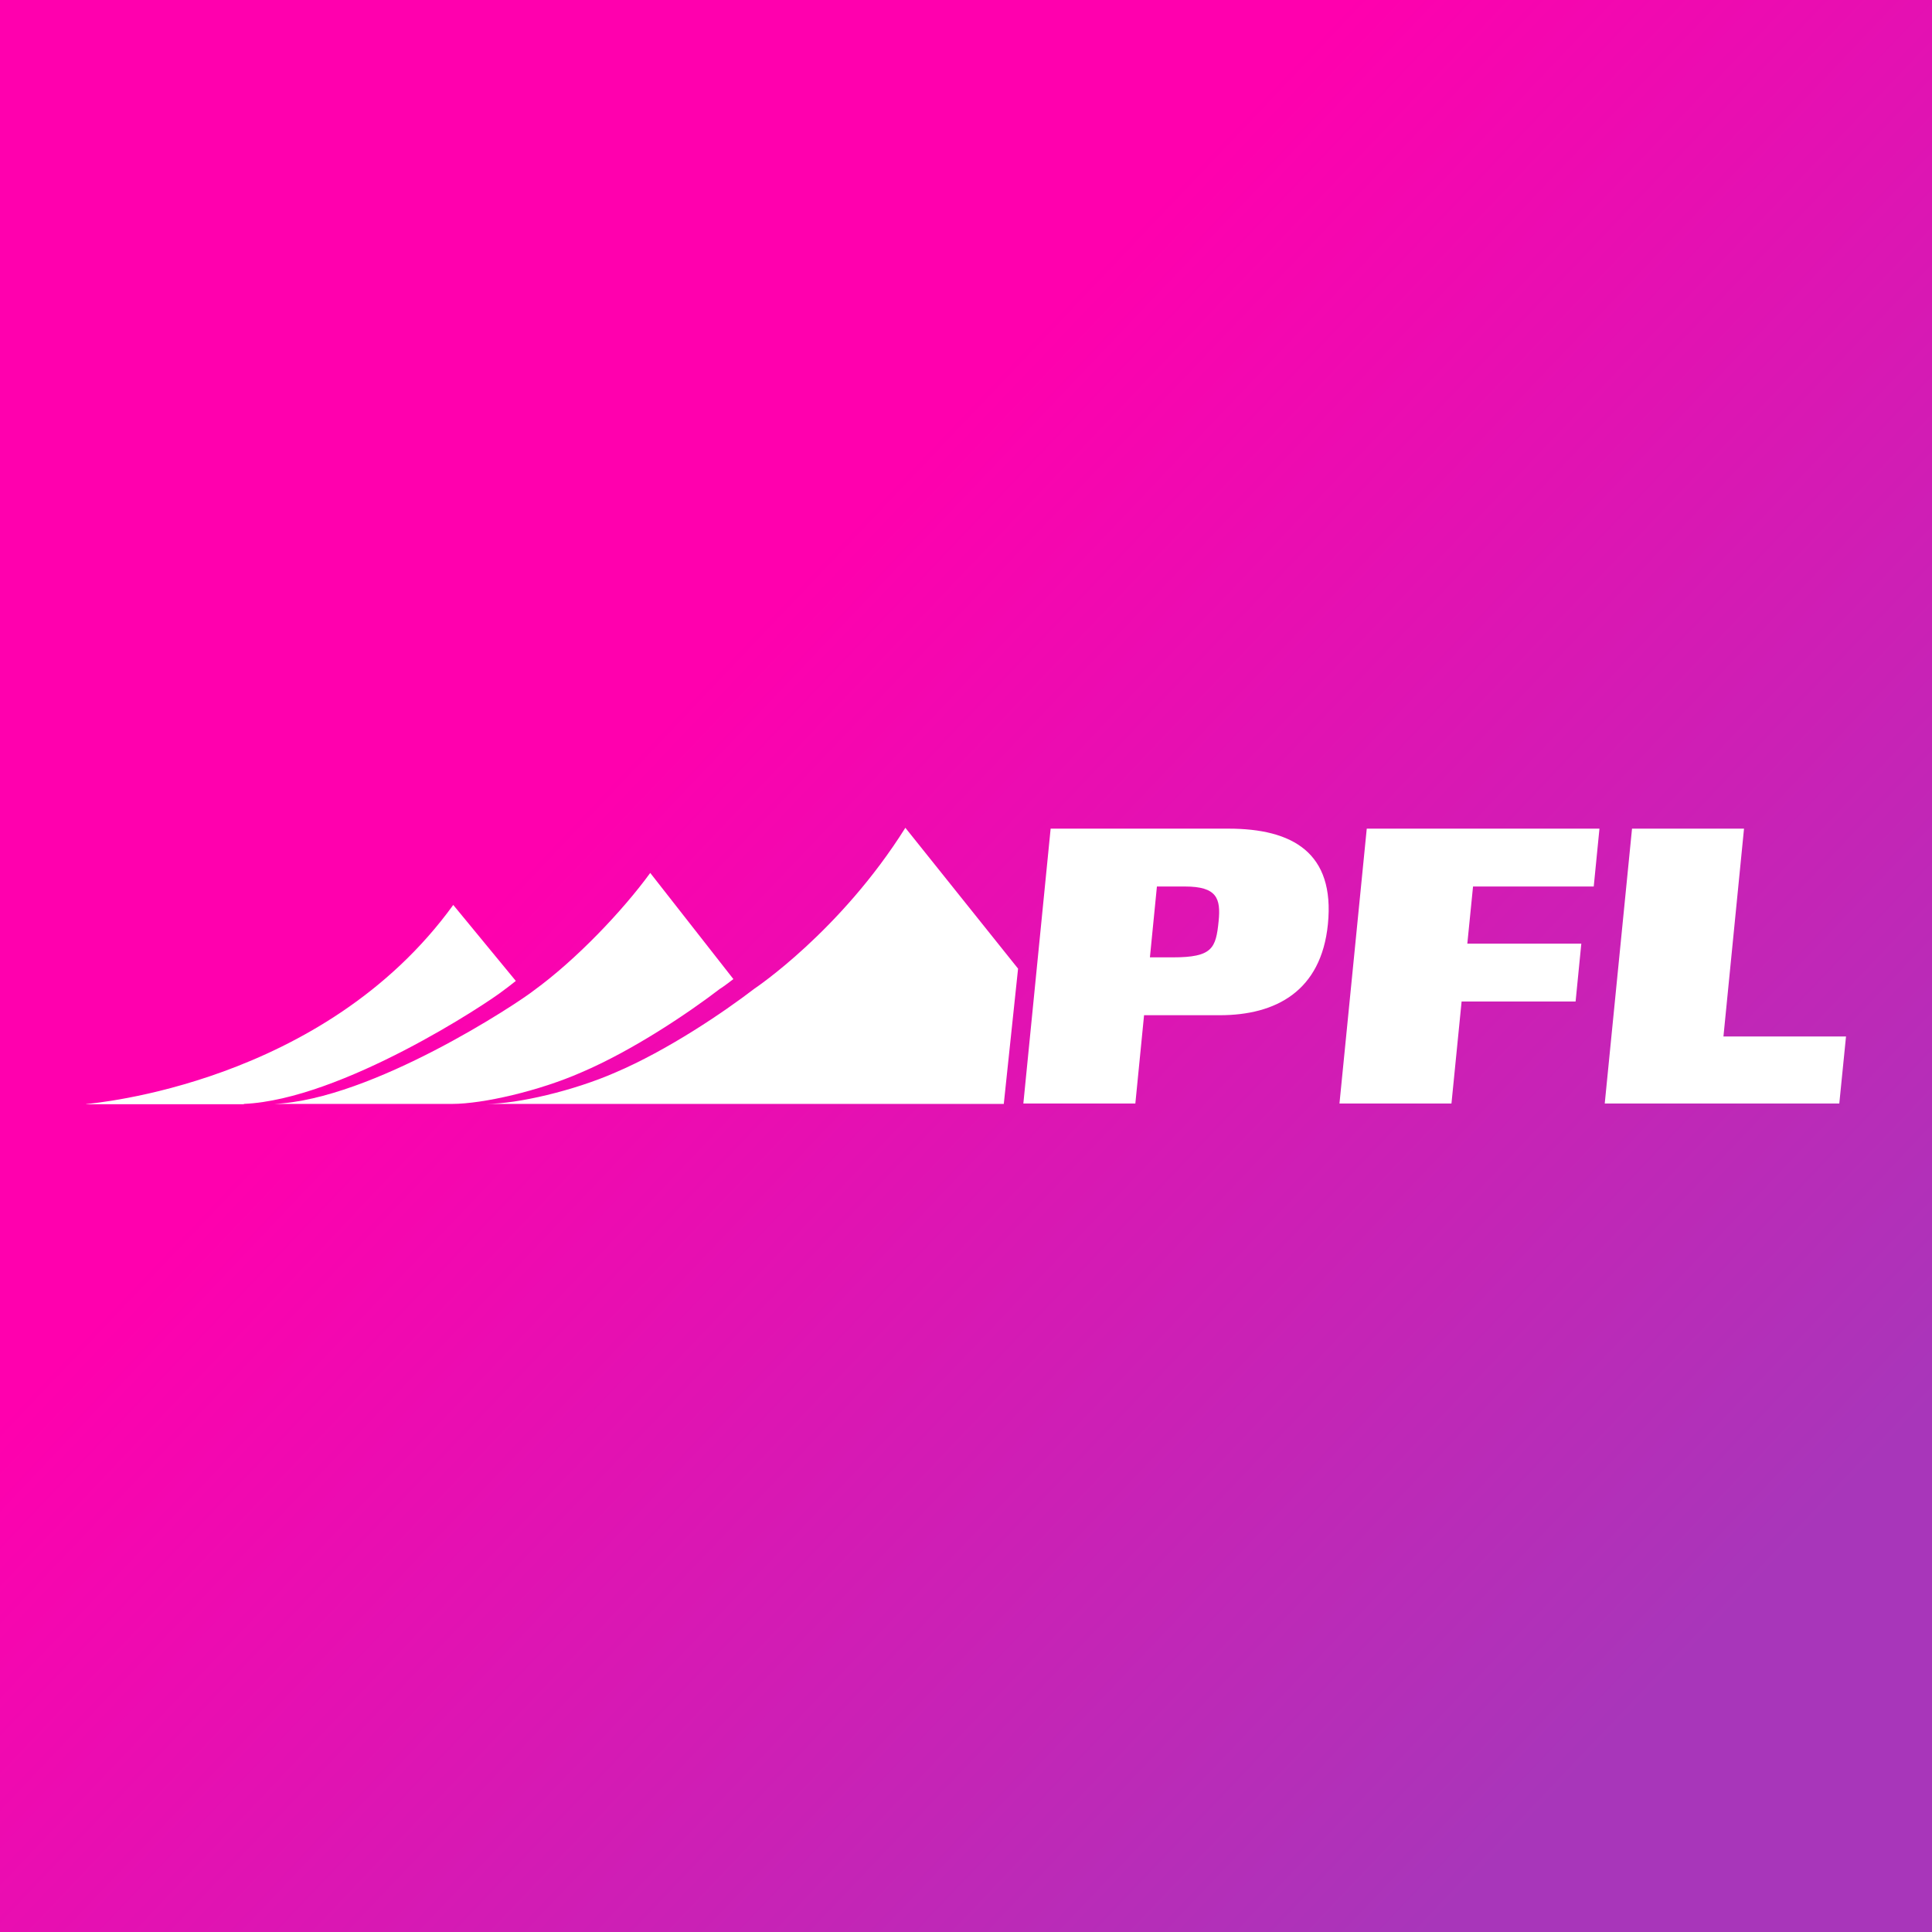 <?xml version="1.0" ?>
<svg xmlns="http://www.w3.org/2000/svg" viewBox="0 0 135.25 135.25">
	<defs>
		<clipPath id="clippath">
			<path d="M-265.16-328.8h967.02v184.23h-967.02z" class="cls-1"/>
		</clipPath>
		<clipPath id="clippath-2">
			<path d="M-865.39 433.88H490.92v258.4H-865.39z" class="cls-1"/>
		</clipPath>
		<linearGradient id="linear-gradient" x1="14.2" x2="119.54" y1="16.84" y2="116.97" gradientUnits="userSpaceOnUse">
			<stop offset=".32" stop-color="#ff00ae"/>
			<stop offset=".99" stop-color="#a836ba"/>
		</linearGradient>
		<filter id="drop-shadow-4" filterUnits="userSpaceOnUse">
			<feOffset/>
			<feGaussianBlur result="blur" stdDeviation="27.32"/>
			<feFlood flood-color="#000" flood-opacity=".35"/>
			<feComposite in2="blur" operator="in"/>
			<feComposite in="SourceGraphic"/>
		</filter>
		<style>.cls-1{fill:none}.cls-3{fill:#fff}</style>
	</defs>
	<path d="M-5.04-5.04H140.3V140.3H-5.04z" style="fill:url(#linear-gradient)"/>
	<path d="M50.44 69.2s.34-.22.9-.66l-5.82-7.43c-1.94 2.66-5.18 6.07-8.15 8.23-1.11.88-11.32 7.64-18.17 7.94h12.44c2.19 0 6.13-.92 9.04-2.2 3.64-1.55 7.56-4.2 9.75-5.88" class="cls-3"/>
	<path d="m70.27 77.28 1-9.47-7.89-9.86C58.83 65.2 52.83 69.2 52.83 69.2c-2.19 1.68-6.11 4.33-9.75 5.88-2.92 1.28-6.85 2.2-9.04 2.2h36.24Zm-64.24.02h11.04v-.02c6.85-.3 17.06-7.06 18.17-7.94.29-.21.58-.44.87-.67l-4.38-5.32C22.64 75.91 6.5 77.23 6.03 77.29Zm67.53-19.29H86c4.48 0 7.46 1.68 6.96 6.69-.47 4.69-3.65 6.37-7.57 6.37h-5.3l-.61 6.18h-7.84l1.91-19.24Zm6.94 9.01h1.6c2.78 0 3.02-.64 3.21-2.53.16-1.6-.12-2.43-2.36-2.43h-1.96l-.49 4.96Zm15.19-9.01h16.28l-.4 4.05h-8.45l-.4 4h7.98l-.4 4.05h-7.98l-.71 7.14h-7.84l1.91-19.24Zm18.56 0h7.84l-1.44 14.55h8.58l-.47 4.69h-16.42l1.91-19.24Z" class="cls-3"/>
	<g style="clip-path:url(#clippath-2)">
		<path d="M-200.92 40.07v774.68H89.66c.21-.81.5-1.63.04-2.47-.07-1.46-1.01-2.84-.07-4.3-.54-1.22.11-2.47-1.91-3.65-1.87-1.23-2.44-2.53-2.05-4.01-1.42-1.33 1.1-2.86.52-4.32 3.04-1.55.45-2.98.8-4.42.53-1.43.09-2.81-1.13-4.23-.1-1.42-.78-2.89-.99-4.29-.42-1.4.47-2.81.25-4.24-.34-1.4.39-2.86.29-4.27 1-1.42.47-2.86-.2-4.24.94-1.44-1.27-2.8-.27-4.24.58-1.43 1.93-2.9 1.94-4.31 1.52-1.47 2.46-2.9 1.78-4.27-.23-1.42-.31-2.89-.58-4.36-1.39-1.4-.15-2.93-.86-4.29-1.46-1.31-1.63-2.71-1.25-4.13.77-1.44-1.82-2.68-1.64-4.04-.94-2.18-2.57-3.88-4.19-5.92-1.36-1.95-3.14-3.6-4.14-5.81-2.56-2-1.78-4.64-1.05-7.31-.15-2.49-1.7-5.3-2.17-7.77 2.62-2.53-1.11-4.72 2.27-7.33 1.09-2.42.92-4.92 1.17-7.35-.29-2.41.94-4.45 1.68-7.01.95-1.55 1.2-3.04.75-4.46 1.41-1.52.33-2.86.27-4.21-1.48-1.32-1.63-2.61-1.7-3.9-1.75-1.2-.9-2.53-1.74-3.86-1.76-1.27-.71-2.73-1.39-4.13-2-1.33-.25-2.88-.93-4.32-.6-1.38 2.1-2.82 1.59-4.06 1.33-1.34 1.28-2.59 1.98-3.97.47-2.74 1.88-5.52 1.41-8.19-.28-1.34.67-2.83-.21-4.24.1-1.46-.76-2.89-.61-4.3-.2-2.63 1.04-5.31-.4-8.09 1.68-1.97 4.4-4.25 3.5-7.06.28-1.21-2.19-2.46-1.27-3.95.5-1.47-1.64-2.86-1.61-4.29.13-2.55.48-5.12.35-7.87 1.11-2.66.32-5.46.26-8.13-.81-2.59-2-4.96-2.62-7.51-1.95-2.58-.26-5.28-1.82-7.69-2.3-2.64-2.47-4.95-2.96-7.29-1.3-2.94.34-6.31-.19-8.34-1.81-2-2.77-3.78-3.65-6.1.17-2.17-1.43-4.48-2.36-6.69-1.87-2.17.4-4.88-1.42-7.03-2.01-2.34-3.35-4.41-1.54-6.76-.99-2.38-1.23-5.18.25-7.31 2.93-2.43 1.96-3.87 1.77-6-1.85-2.43.54-5.35.71-7.62.55-2.3-2.98-3.79-4.03-5.96-1.46-2.16.29-4.8-.7-7.19-1.61-2.45-2.37-4.76-2.28-7.32-.36-2.5-1.51-5.23-.27-7.82-.87-2.45 3.79-4.67 3.42-7.15.44-2.54.35-5.26.07-7.76 1.72-2.65.92-5.2-.07-7.69.86-2.81-2.05-4.71-2.15-6.68.16-2.62-1.4-4.58-2.3-6.56-1.88-2.1.36-4.59.55-7.22.37-1.99-.75-3.87.31-6.7-.48-2.36 1.46-4.83 1.54-6.96 1.39-2.28-.02-4.55 2.06-6.86 1.28-2.2.78-4.1 2.8-6.59-.72-2.12 1.68-4.75.79-7.26 1.24-1.49 2.15-2.87 1.14-4.15.84-1.37 1.1-2.71 1.21-4.11.63-1.44.68-3.01-.82-4.49.23-1.57-1.9-3.01-.76-4.46.7-1.44 1.02-2.88.49-4.27-1-1.37 1.94-2.95.52-4.25 1.05-1.45-.23-2.72 1.05-4.14-.04-1.34 1.69-2.78 1.06-4.13-.21-1.37 2.22-2.93.46-4.26-1.23-1.36-.01-2.85.46-4.26 1.12-1.44 1.74-2.73 1.71-3.98 2-1.36.16-2.51 1.68-3.99 2.23-1.55 1.41-2.88 1.08-4.17.79-1.36-.19-2.56-1.4-3.68.31-2.81-1.83-4.46-3.15-6.74-1.9-2.35-.8-5.47-1.62-7.7-.81-2.16-1.19-4.84-3.18-7.03-.98-2.13-2.45-4.26-3.29-6.71-1.41-1.07-2.66-2.08-3.03-3.19.03-1.13-.5-2.29-.28-3.68-1.42-1.34-1.43-2.6-1.94-3.93.27-1.23-.07-2.54-.24-3.73-1.02-2.69.76-5.78.41-8.24 1-1.31 1.27-2.6 1.11-3.91s-.75-2.62-1.46-3.97c.72-1.22-.5-2.56-1.97-3.93-2.12-1.43-3.67-2.78-1.75-3.98-1.19-1.36-.18-2.63.16-4.01.39-1.38 1.32-2.73.89-4.15.58-1.03 1.9-2.21 1.98-3.49.91-1.2 2.38-2.38 2.2-3.69 1.2-1.48.26-3.13.38-4.73.04-1.53-.71-3.3-.03-4.83-1.4-1.66.6-2.99.76-4.64-.29-1.41 3.15-2.83.74-4.63-1.3-1.62 1.9-2.89.14-4.59-.42-1.64.99-2.82.51-4.46.99-1.36.23-3.18.06-4.89-.14-1.7.22-3.33.56-4.74 1.87-1.18 1.76-2.26 3.43-3.11 1.77-.84 2.18-1.86 3.44-3.12.62-1.37.02-3.02 1.62-4.42 1.69-1.39-.58-3.29 1.14-4.59 1.1-1.17-1.62-2.86-.75-4.13.09-1.36-2.34-3.07-1.07-4.31-1.8-2.87.03-5.21.47-7.89 1.43-2.44.74-5.29-.19-8.06-.45-2.65-.07-5.01-1.83-7.8-.02-1.28-2.25-3.13.43-4.36.09-1.55-1.13-3.25.35-4.32-1.35-2.71-3.42-5.38-2.52-7.69-.55-2.61-1.42-5.3-2.26-7.76.58-2.49 0-4.91-2.75-7.52-.44-1.35-1.46-2.44-2.59-3.53-1.17-1.1-3.65-2.36-2.27-3.45 1.02-1.23 1.55-2.71.81-4.34 1.33-1.37-.05-3.08 1.13-4.28-1.58-1.59-1.98-2.95-1.65-4.22-.19-1.34-1.14-2.77-1.37-4.18.59-1.31.89-2.6 2.17-3.77 1.48-1.15 3.47-2.23 2.39-3.76.96-1.24.22-2.73.08-4.15.42-1.35-.38-2.86.7-4.11 1.47-1.16 1.23-2.55 1.73-3.86 1.02-1.25.2-2.73.33-4.09 1.13-1.19.8-2.54 1.24-3.81-.04-1.33-.07-2.67 1.65-3.83 2.69-.99.9-2.53 1.57-3.79 2.76-.99 2.71-2.36 1.5-3.91-1.03-1.48.45-2.71 1.05-4.04.98-1.29 0-2.84.42-4.18 1.78-2.53 1.2-5.35 2.03-8 .84-1.28.47-2.85-.16-4.44.38-1.47-.26-3.05-.1-4.39.47-1.33-.14-2.61 2.39-3.49-.39-1.24.75-2.28 2.5-3.38 1.05-1.24 2.96-2.47.88-4.18.55-1.38.43-2.81 1.04-4 1.7-2.33 3.39-3.71 4.82-5.76-.47-2.58.22-5.09 2.68-7.11 1.83-2.23-1.9-3.65-.09-5.94h-285.21Z" style="fill:#efefef;filter:url(#drop-shadow-4)"/>
		<path d="M-1032.91 814.75H73.64c-.06-.09-.13-.17-.2-.25.27-2.91-2.43-5.24-1.34-8.05-.61-1.41-.33-2.95-.29-4.51-1.26-1.48-.3-3.04.31-4.44-.71-1.79 2.65-3.13 3.28-4.91.2-1.23 1.94-2.55 1.83-3.88-.01-1.33.56-2.67.69-3.92 1.5-2.61 1.48-5.03 2.61-7.73.48-1.36 1.33-2.76.29-4.16-.14-1.4.03-2.82-.4-4.18-.5-1.33 1.44-2.69 1.18-4.04 1.1-1.34.3-2.67.93-4.06.05-2.76-.47-5.53-.83-8.27-1.41-2.22-.18-4.58-1.41-6.8.63-1.49-1.53-2.76-1.57-4.13-2.17-1.25-1.62-2.62-1.89-3.98-1.1-1.32-1.27-2.6-2.25-3.83-2.06-1.17-2.48-2.43-2.16-3.83-.87-1.37-1.46-2.89-.99-4.49.23-1.59 1.78-3.27-.45-4.64.08-1.98-.8-3.91.04-5.92.52-2 1.41-4.01.34-5.91.19-1.97 1.06-3.98.78-5.92.2-1.44-.89-2.81-1.3-4.23 1.18-1.5-2.1-2.75-1.29-4.22.38-1.45-.62-2.81.56-4.3.58-1.45-.09-2.83.6-4.3.17-1.44 1.3-2.93-.68-4.25-.3-1.41-.98-2.81-.62-4.25.93-1.48.33-2.86.25-4.26 1.21-1.48.06-2.83.32-4.26.37-1.44-.52-2.83-.23-4.29-.13-1.43-.16-2.87-.15-4.29-.15-1.4-1.24-2.74.53-4.23-.48-1.37.81-2.83.63-4.23.2-1.41.56-2.74 1.15-4.08 1.18-1.38-.28-2.61 1.27-4.08 1.31-1.44.35-2.76.82-4.15.38-1.39 1.65-2.82.95-4.15.69-2.13-.65-4.5-.83-6.58.53-2.52-1.67-4.96-.73-7.5.29-2.52 1.44-5.02 1.35-7.51-.57-2.47-1.15-4.88-1.64-7.34.92-2.53-.28-4.94-1-7.37-.27-2.42-.02-4.76-2.17-7.05.1-2.26 1.15-5.12-.25-7.26-.45-1.37-.4-2.68-1.77-3.92-.15-1.3-1.42-2.54-1.86-3.88.89-1.42-.48-2.83-.94-4.29.37-1.5-.71-2.93-.96-4.28-.22-1.35-1.73-2.4-2.61-3.49-1.58-1.05-3.77-2.07-2.57-3.5-1.53-1.29-1.64-2.58-1.92-3.88-.02-1.3-1.54-2.53-1.82-3.91-.71-1.85-1.09-4.09-.56-6.37.87-2.3 1.09-4.56 1.06-6.42-.71-2.04 2.32-3.48 3.64-5.56.56-2.03-.48-3.65-1.98-5.46-.06-2.47-.5-5.48-1.28-7.96-.39-2.55-2.16-4.79-2.88-7.35.46-2.64 1.59-5.48.28-8.04-1.87-2.54-2-5.16-.85-7.86.22-2.65 1.07-5.24.98-7.85-.98-2.58.23-5.43-.54-7.99 1.45-2.45.96-4.68 1.17-7.04-.84-2.3.44-4.63 1.5-7 1.54-1.77-.37-3.6-1.73-5.51-.9-1.94-1.7-3.93-2.77-5.77-1.95-1.82-1.1-4.18.87-6.19-1.65-2.76.14-5.33-.42-8.1.06-1.42.16-2.88-.56-4.28.71-1.47.64-2.89-.13-4.2.13-2.24-.77-4.55 1.53-6.82-.17-2.42 2.86-4.81 2.35-7.27.64-2.51 1.33-4.84 2.27-7.41.02-2.52.14-5.39-.22-7.91 1.86-2.64 2.44-4.83 3.03-7.42-.08-1.28-.93-2.65-1.41-4.04-1-1.37-2.85-2.68-1.46-4.04.09-2.58 2.73-5.06 2.13-7.59 1.28-2.65-1.27-5.14-.23-7.76-1.27-2.48-2.36-4.43-1.67-6.84-1.12-2.27.16-5.02-1.44-7.32-1.12-1.06-2.21-2.31-1.65-3.65.55-1.35 0-2.64.84-3.85-.72-2.2-2.32-4.35-2.48-6.64-2.6-2.14-3.69-3.63-4.19-5.93-.23-2.32.57-4.91-.98-7.19-1.44-1.7-.73-3.44-1.37-5.2-.35-1.78.77-3.73-1.07-5.4-.38-1.43.93-2.82.03-4.2-.22-1.39-.19-2.78.22-4.23.26-1.31.32-2.73-.06-4.23-.68-1.53-2.03-2.91.05-4.25.98-1.33 1.79-2.7 1.78-3.91-.22-1.3 2.94-2.55 1.82-3.92.83-1.54-2.25-3.04-.7-4.35-1.38-1.55.64-2.96-.72-4.34-.66-1.27.8-2.64 2.21-3.89.55-1.06.89-2.6 2.12-3.88-.56-1.33-1.73-2.77-1.15-4.27-1.88-1.71-3.53-2.85-1.31-4.25-.25-1.45.2-2.83.82-4.15.03-1.39.64-2.66-.51-4.06-.65-2.86.53-5.47-.55-8.3 2.34-1.2-.42-2.63-.85-4.07.3-1.34-.27-2.78-1.21-4.03-1.14-1.76-3.18-3.84-1.7-5.41 1.41-2.39 1.54-4.55 3.22-6.7 1.12-2.23.16-5.29 2.46-7.28-2.36-2.56 1.14-4.8 3.1-6.84 3.45-1.86 4.17-3.53 4.1-5.95-.57-2.46 3.69-3.96 3.99-6.53-1.48-2.41-1.37-4.64-1.88-6.91-.76-2.34 0-4.45.98-6.55-1.28-2.3.6-4.47-.61-6.72-.27-1.96-1.59-3.89-2.1-5.94.63-1.62-.59-3.35-1.52-5.11-.99-1.77-1.22-4.04-.34-5.55-1.36-1.87-4.27-2.46-4.41-4.14 1.03-1.18-1.7-2.97-.6-4.29-.49-1.52.67-2.83-.61-4.29-.11-1.32-1.37-2.67-1.58-3.9-.4-1.24-.95-2.5-1.63-3.87-.98-1.41-.07-2.85-.39-4.43-.97-1.67 1.13-2.94-.48-4.38-.98-1.37-3.74-2.69-2.34-3.47-.64-1.04-3.56-2.34-2.48-3.39-1.14-1.33-.33-2.61-2.3-4.22-.18-1.39-.63-5.73 1.67-6.38.44-.88 3.09-1.5 4.12-2.38.46-.95.91-2.21 2.59-3.36.82-1.25.63-2.66 2.42-3.57.12-1.13 1.49-1.82 3.33-2.5.34-.87 2.26-1.59 2.99-2.82 1.79-1.07 1.24-2.39 2.75-3.51.53-1.24 3.07-2.29 2.28-3.91 1.5-1.82.46-4.4.25-6.57.46-2.09-.12-4.41.71-6.58.73-1.99 2.03-3.56 1.82-5.64-.5-2.11 1.28-4.21.5-6.33 1.28-1.63-.53-4.01.22-5.69 1.56-2.31 3.35-4.1 4.11-6.52.97-2.4-1.67-5.48.72-7.73.74-2.44-.49-5.17 1.15-7.53.1-2.52 2.18-4.67 2.62-7.19-.33-1.26-.65-2.54-.76-3.8h-1106.28v774.68Z"/>
	</g>
</svg>